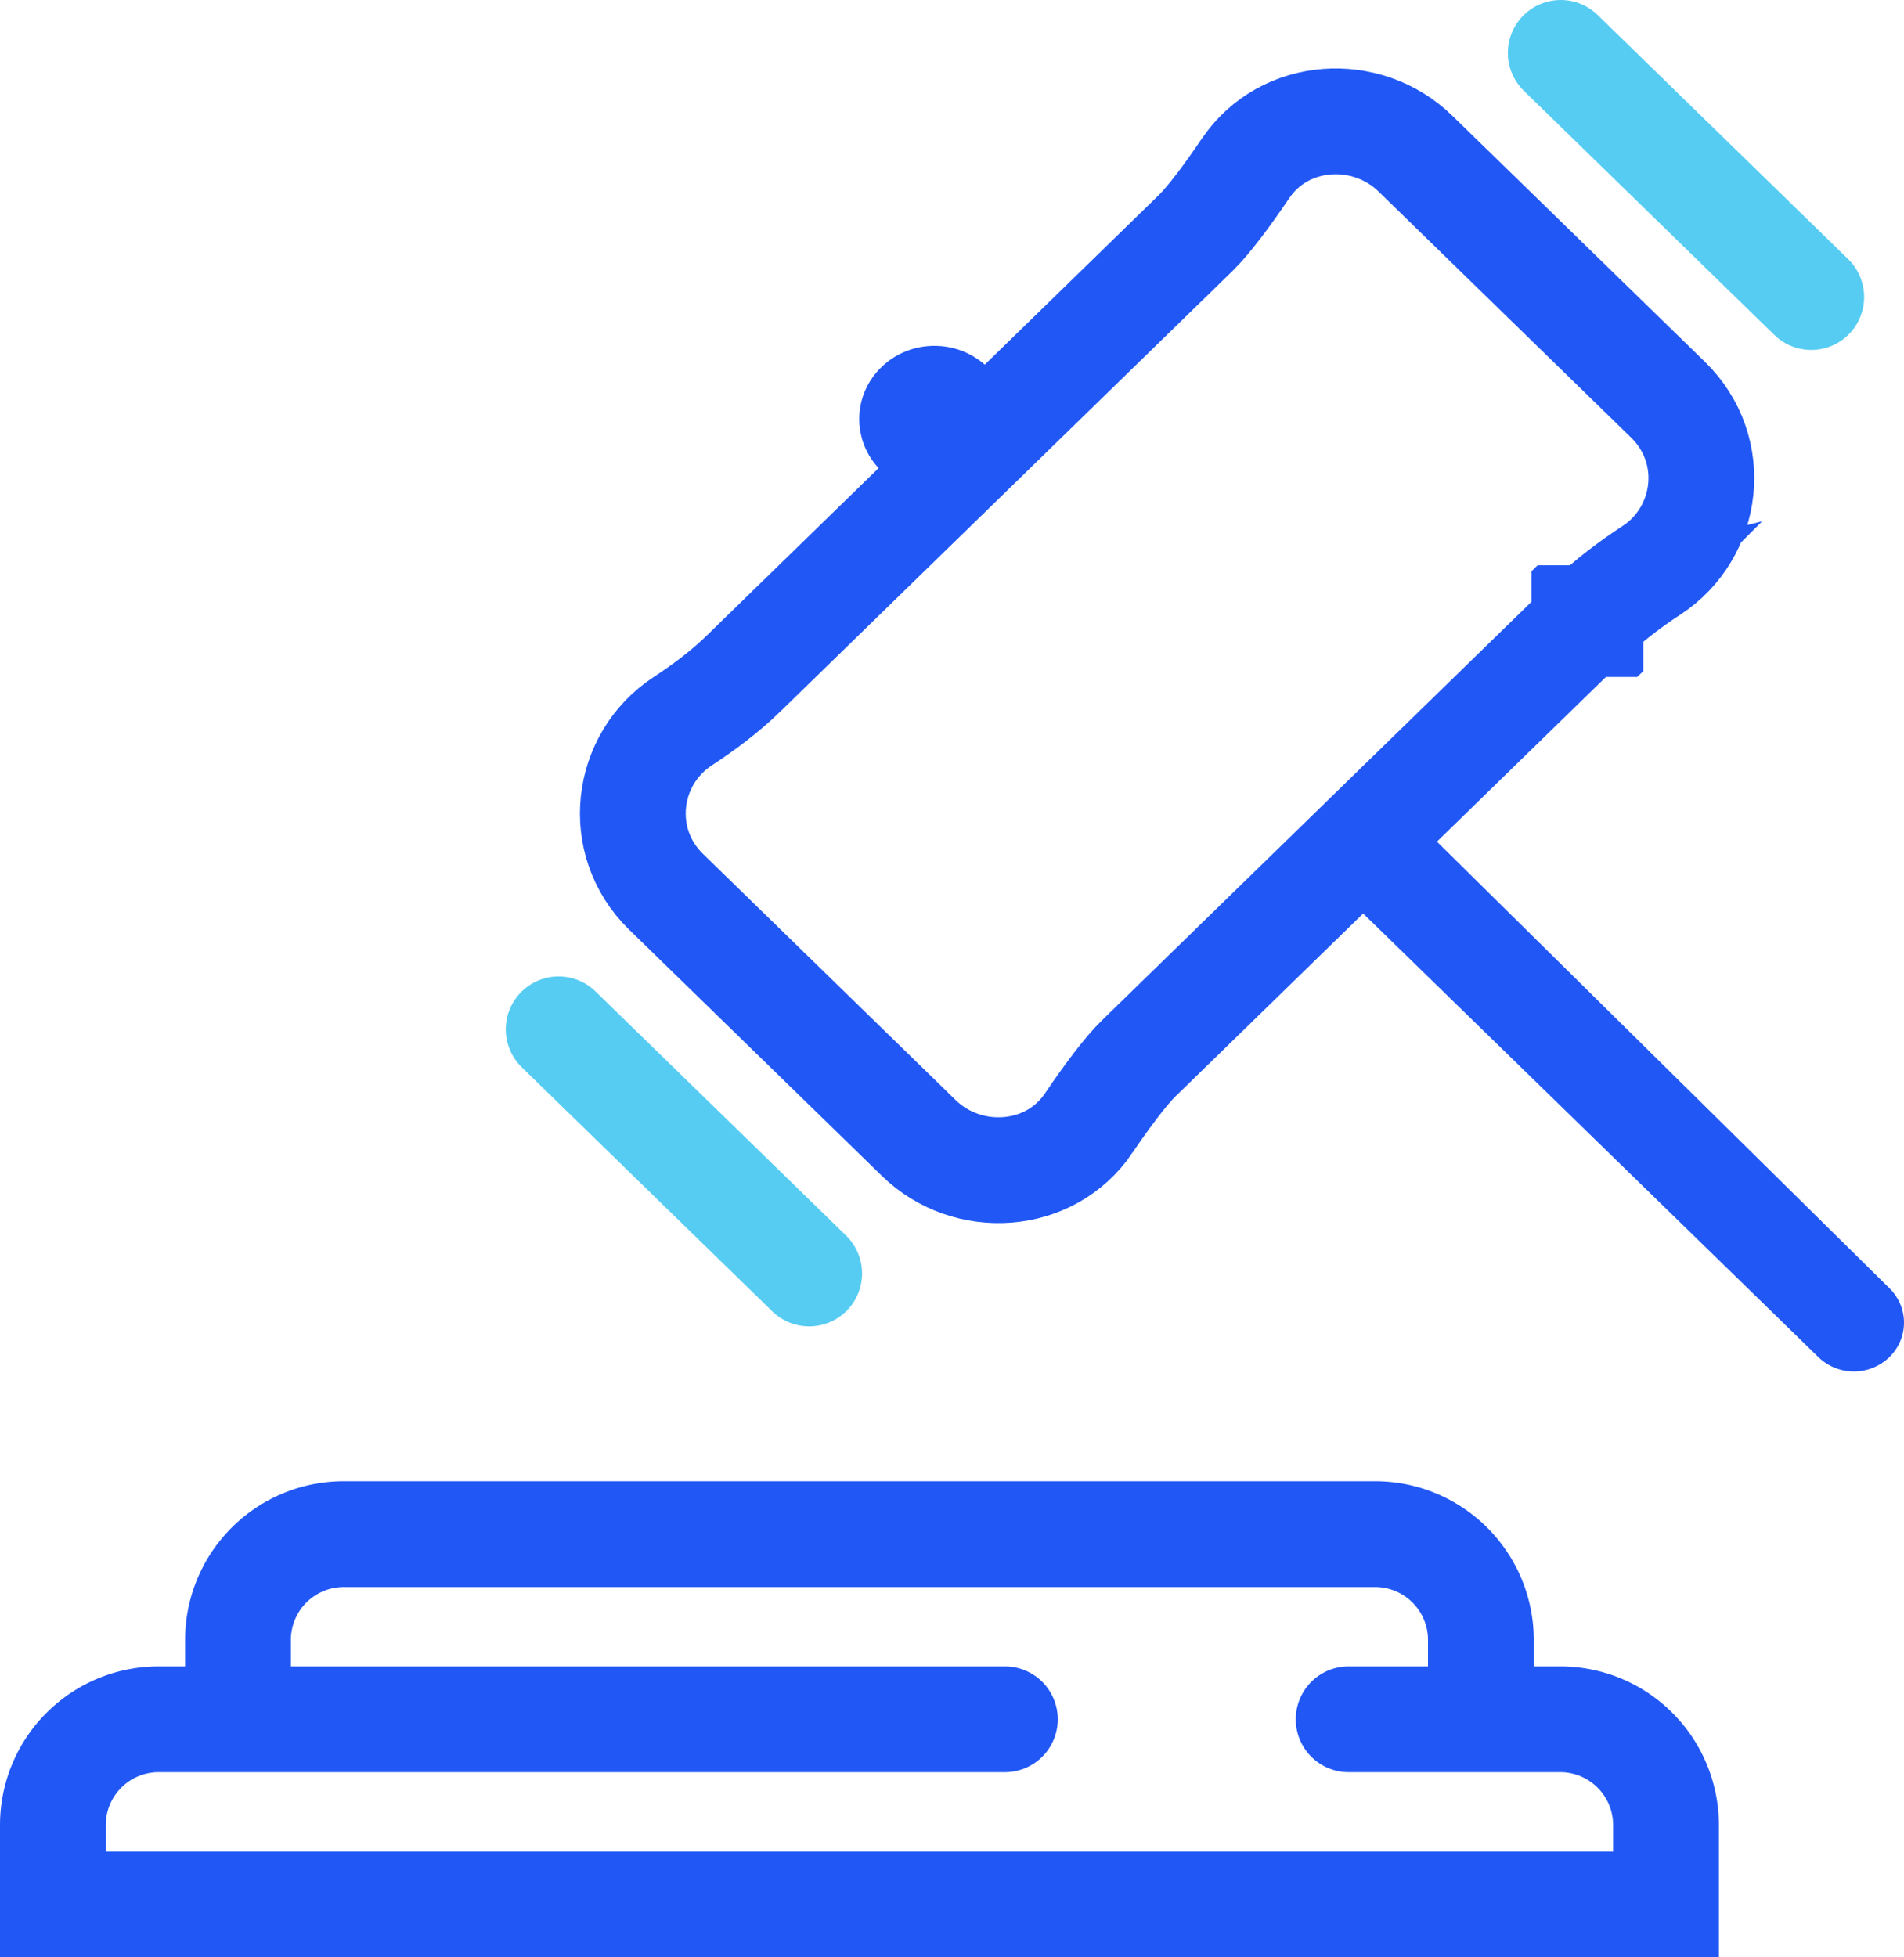 <svg width="72" height="74" fill="none" xmlns="http://www.w3.org/2000/svg"><path d="M41.17 42.459c.678-1.002 1.389-1.957 1.892-2.447l16.854-16.419h.001v-.001h.001v-.001h.001v-.001h.001v-.001h.001v-.001h.001v-.001h.001l.001-.001h0v-.001h.001v-.001h.001l.001-.001h0v-.001h.001l.001-.001h0l.001-.001h0l.001-.001h0l.001-.001h0l.001-.001h0l.001-.001h0l.001-.001h.001v-.001h0l.001-.001h0l.001-.001h.001v-.001h0l.001-.001h0l.001-.001h.001v-.001h0l.001-.001h.001v-.001h.001v-.001h0l.001-.001h.001v-.001h.001v-.001h.001v-.001h.001v-.001h.001v-.001h.001v-.001h.001v-.001h.001v-.001h.001v-.001h.001v-.001h.001l.001-.001h0v-.001h.001v-.001h.001l.001-.001h0v-.001h.001v-.001h.001l.001-.001h0v-.001h.001l.001-.001h0l.001-.001h0v-.001h.001l.001-.001h0l.001-.001h0l.001-.001h0l.001-.001h0l.001-.001h0l.001-.001h0l.001-.001h0l.001-.001h0l.001-.001h.001v-.001h0l.001-.001h0l.001-.001h.001v-.001h0l.001-.001h.001v-.001h.001v-.001h.001v-.001h.001v-.001h.001v-.001h.001v-.001h.001v-.001h.001v-.001h.001v-.001h.001v-.001h.001v-.001h.001v-.001h.001l.001-.001h0v-.001h.001v-.001h.001l.001-.001h0v-.001H60v-.001h.001l.001-.001h0l.001-.001h0v-.001h.001l.001-.001h0l.001-.001h0l.001-.001h0v-.001h.001l.001-.001h0l.001-.001h0l.001-.001h0l.001-.001h0l.001-.001h0l.001-.001h.001v-.001h0l.001-.001h0l.001-.001h.001v-.001h.001v-.001h0l.001-.001h.001v-.001h.001v-.001h.001v-.001h0l.001-.001h.001v-.001h.001v-.001h.001v-.001h.001v-.001h.001v-.001h.001v-.001h.001v-.001h.001v-.001h.001v-.001h.001v-.001h.001l.001-.001h0v-.001h.001v-.001h.001l.001-.001h0l.001-.001h0v-.001h.001v-.001h.001l.001-.001h0l.001-.001h0v-.001h.001v-.001h.001l.001-.001h0l.001-.001h0l.001-.001h0l.001-.001h0l.001-.001h0l.001-.001h0l.001-.001h.001v-.001h0l.001-.001h0l.001-.001h0l.001-.001h.001v-.001h.001v-.001h0l.001-.001h.001v-.001h.001v-.001h.001v-.001h0l.001-.001h.001v-.001h.001v-.001h.001v-.001h.001v-.001h.001v-.001h.001v-.001h.001v-.001h.001v-.001h.001l.001-.001h0v-.001h.001v-.001h.001v-.001h.001l.001-.001h0l.001-.001h0v-.001h.001v-.001h.001l.001-.001h0l.001-.001h0l.001-.001h0v-.001h.001l.001-.001h0l.001-.001h0l.001-.001h0l.001-.001h.001v-.001h0l.001-.001h0l.001-.001h0l.001-.001h0l.001-.001h.001v-.001h.001v-.001h0l.001-.001h0l.001-.001h.001v-.001h.001v-.001h.001v-.001h.001v-.001h0l.001-.001h.001v-.001h.001v-.001h.001v-.001h.001v-.001h.001v-.001h.001v-.001h.001v-.001h.001v-.001h.001v-.001h.001l.001-.001h0V23.4h.001v-.001h.001v-.001h.001v-.001h.001l.001-.001h0l.001-.001h0l.001-.001h0v-.001h.001l.001-.001h0l.001-.001h0l.001-.001h0l.001-.001h0l.001-.001h.001v-.001h0l.001-.001h0l.001-.001h0l.001-.001h0l.001-.001h.001v-.001h.001v-.001h.001v-.001h0l.001-.001h0l.001-.001h0l.001-.001h.001v-.001h.001v-.001h.001v-.001h.001v-.001h0l.001-.001h.001v-.001h.001c.704-.687 1.53-1.302 2.303-1.807 2.186-1.428 2.577-4.553.629-6.45l-.158-.154-.012-.012-9.055-8.821-.012-.012-.32-.31c-1.834-1.787-4.954-1.61-6.423.566-.677 1.002-1.388 1.957-1.89 2.446L28.121 25.46l-.001.002c-.704.685-1.529 1.3-2.301 1.804-2.186 1.428-2.577 4.554-.63 6.451l.159.154.012.012 9.055 8.82.012.013.319.31c1.834 1.787 4.954 1.609 6.424-.566z" stroke="#2158F5" stroke-width="4"/><path d="M21.125 38.916l9.474 9.229M59.02 2l9.473 9.23" stroke="#56CCF2" stroke-width="4" stroke-linecap="round"/><path d="M32.493 15.844c0-1.53 1.273-2.769 2.843-2.769s2.842 1.24 2.842 2.769c0 1.529-1.273 2.768-2.842 2.768-1.57 0-2.843-1.24-2.843-2.768zm17.72 17.393L53 30.5l18.445 18.2c.74.72.74 1.89 0 2.61a1.93 1.93 0 01-2.68 0L50.214 33.237z" fill="#2158F5"/><path fill-rule="evenodd" clip-rule="evenodd" d="M52 60H13a2 2 0 00-2 2v1h27a2 2 0 110 4H6a2 2 0 00-2 2v1h57v-1a2 2 0 00-2-2h-8a2 2 0 110-4h3v-1a2 2 0 00-2-2zm6 3h1a6 6 0 016 6v5H0v-5a6 6 0 016-6h1v-1a6 6 0 016-6h39a6 6 0 016 6v1z" fill="#2158F5"/></svg>